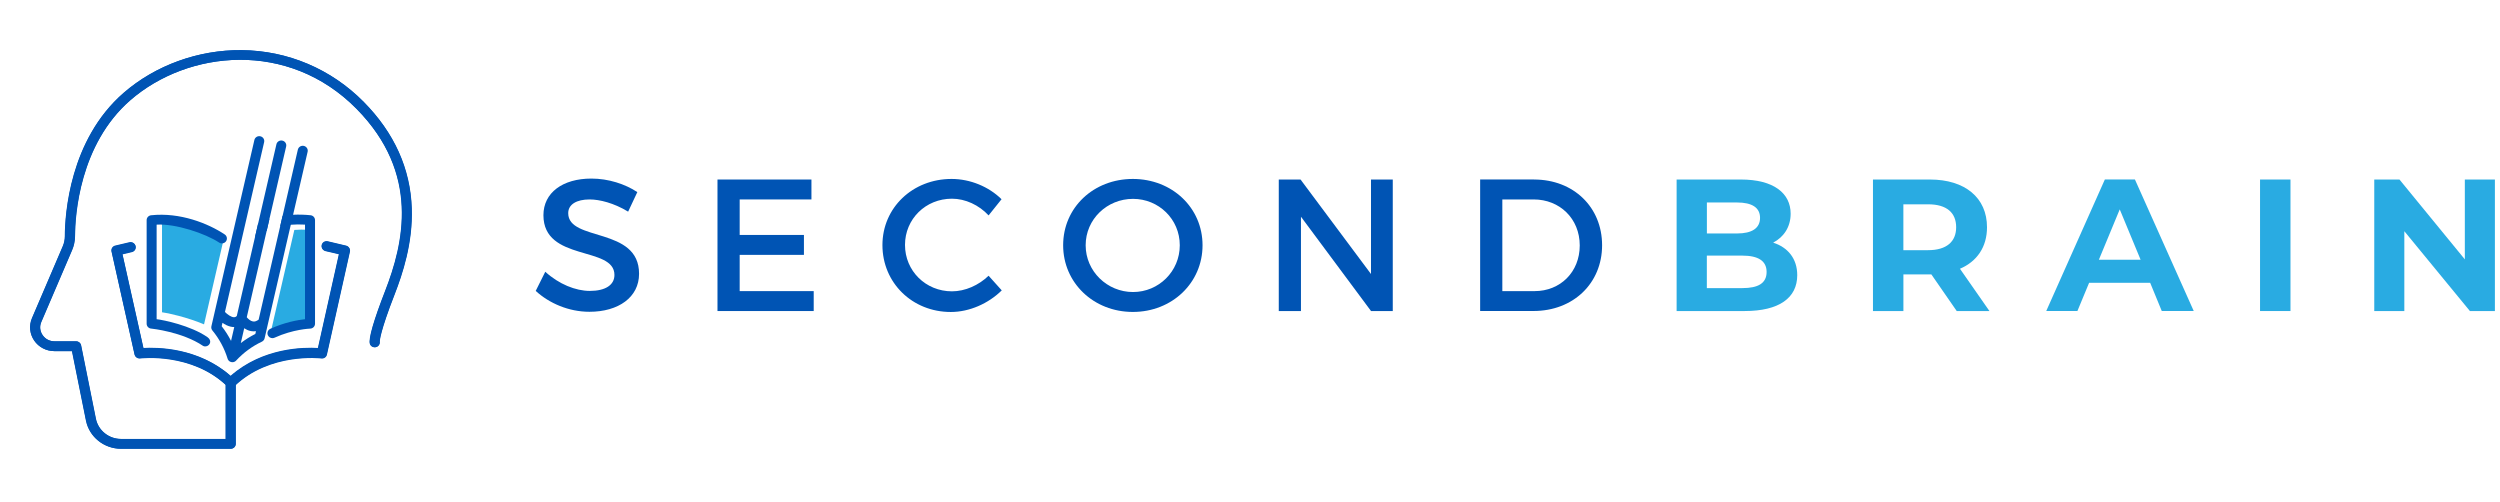 <svg width="224" height="45" viewBox="0 0 224 45" fill="none" xmlns="http://www.w3.org/2000/svg">
<path d="M57.105 17.212L56.281 18.964C55.002 18.188 53.724 17.87 52.83 17.87C51.669 17.87 50.912 18.309 50.912 19.1C50.912 21.676 57.275 20.294 57.26 24.536C57.26 26.639 55.409 27.936 52.815 27.936C50.964 27.936 49.212 27.178 48 26.066L48.857 24.348C50.069 25.46 51.584 26.066 52.848 26.066C54.23 26.066 55.054 25.545 55.054 24.636C55.054 22.009 48.691 23.476 48.691 19.281C48.691 17.26 50.424 16 52.985 16C54.511 16 56.011 16.488 57.105 17.212Z" fill="#0054B4"/>
<path d="M66.275 17.87V21.051H72.032V22.836H66.275V26.084H72.908V27.869H64.287V16.085H72.705V17.87H66.275Z" fill="#0054B4"/>
<path d="M89.738 17.851L88.578 19.3C87.721 18.372 86.49 17.803 85.297 17.803C82.939 17.803 81.088 19.621 81.088 21.946C81.088 24.27 82.939 26.103 85.297 26.103C86.475 26.103 87.687 25.563 88.578 24.706L89.757 26.018C88.563 27.197 86.86 27.954 85.193 27.954C81.742 27.954 79.066 25.345 79.066 21.96C79.066 18.609 81.775 16.033 85.26 16.033C86.93 16.033 88.596 16.724 89.738 17.851Z" fill="#0054B4"/>
<path d="M107.748 21.975C107.748 25.341 105.021 27.95 101.503 27.95C97.985 27.95 95.258 25.341 95.258 21.975C95.258 18.59 97.985 16.033 101.503 16.033C105.021 16.033 107.748 18.609 107.748 21.975ZM97.275 21.975C97.275 24.314 99.212 26.166 101.518 26.166C103.823 26.166 105.708 24.314 105.708 21.975C105.708 19.636 103.823 17.818 101.518 17.818C99.197 17.818 97.275 19.636 97.275 21.975Z" fill="#0054B4"/>
<path d="M122.844 27.869L116.566 19.418V27.869H114.578V16.085H116.529L122.841 24.551V16.085H124.792V27.869H122.844Z" fill="#0054B4"/>
<path d="M137.454 16.085C140.991 16.085 143.548 18.561 143.548 21.975C143.548 25.375 140.972 27.865 137.403 27.865H132.621V16.081H137.454V16.085ZM134.609 26.084H137.506C139.794 26.084 141.545 24.384 141.545 21.993C141.545 19.584 139.746 17.87 137.421 17.87H134.609V26.084Z" fill="#0054B4"/>
<path d="M161.033 24.654C161.033 26.69 159.418 27.869 156.318 27.869H150.225V16.085H155.982C158.927 16.085 160.442 17.316 160.442 19.148C160.442 20.327 159.836 21.236 158.875 21.742C160.191 22.16 161.033 23.172 161.033 24.654ZM152.937 18.14V20.918H155.646C156.976 20.918 157.7 20.445 157.7 19.521C157.7 18.598 156.976 18.143 155.646 18.143H152.937V18.14ZM158.288 24.366C158.288 23.372 157.53 22.903 156.115 22.903H152.933V25.814H156.115C157.534 25.814 158.288 25.378 158.288 24.366Z" fill="#29ABE2"/>
<path d="M175.323 27.869L173.051 24.588H172.918H170.545V27.869H167.818V16.085H172.918C176.066 16.085 178.036 17.718 178.036 20.36C178.036 22.127 177.145 23.424 175.612 24.081L178.254 27.869H175.323ZM172.763 18.306H170.542V22.415H172.763C174.429 22.415 175.272 21.639 175.272 20.36C175.272 19.063 174.429 18.306 172.763 18.306Z" fill="#29ABE2"/>
<path d="M192.656 25.341H187.183L186.137 27.865H183.344L188.595 16.081H191.289L196.558 27.865H193.694L192.656 25.341ZM191.798 23.272L189.929 18.76L188.059 23.272H191.798Z" fill="#29ABE2"/>
<path d="M202.5 16.085H205.227V27.869H202.5V16.085Z" fill="#29ABE2"/>
<path d="M223.543 16.085V27.869H221.304L215.428 20.715V27.869H212.734V16.085H214.992L220.849 23.239V16.085H223.543Z" fill="#29ABE2"/>
<path d="M20.116 21.112L18.282 29.063C16.781 28.424 14.988 28.031 14.516 27.98V19.506C16.214 19.402 18.9 20.305 20.113 21.111C20.113 21.111 20.114 21.112 20.116 21.112Z" fill="#29ABE2"/>
<path d="M27.646 20.591V29.065C27.031 29.131 25.84 29.332 24.539 29.926C24.413 29.983 24.25 30.101 24.15 30.231L26.372 20.602C26.781 20.567 27.206 20.564 27.646 20.591Z" fill="#29ABE2"/>
<path d="M36.877 18.664C36.758 15.112 35.313 11.908 32.58 9.138C29.661 6.182 25.772 4.531 21.629 4.492C17.758 4.458 13.909 5.852 11.068 8.321C6.222 12.534 5.813 19.214 5.803 21.162C5.802 21.475 5.739 21.779 5.618 22.062L2.858 28.505C2.575 29.165 2.648 29.913 3.052 30.509C3.457 31.106 4.134 31.46 4.864 31.46H6.442L7.696 37.685C7.99 39.147 9.308 40.208 10.831 40.208H20.66C20.909 40.208 21.109 40.012 21.109 39.769V34.478C21.109 34.473 21.108 34.468 21.108 34.464C24.26 31.544 28.731 32.08 28.776 32.085C29.008 32.114 29.223 31.967 29.272 31.744L31.334 22.522C31.386 22.288 31.237 22.057 31.002 22.002L29.362 21.614C29.122 21.557 28.88 21.703 28.822 21.938C28.763 22.174 28.912 22.41 29.152 22.468L30.365 22.754L28.482 31.179C27.252 31.103 23.555 31.121 20.66 33.674C17.765 31.121 14.069 31.103 12.839 31.179L10.956 22.754L11.802 22.555C12.042 22.497 12.191 22.26 12.132 22.025C12.074 21.789 11.832 21.644 11.591 21.701L10.319 22.002C10.082 22.057 9.935 22.29 9.987 22.522L12.048 31.744C12.099 31.967 12.316 32.116 12.545 32.085C12.591 32.078 17.051 31.535 20.213 34.464C20.213 34.468 20.211 34.473 20.211 34.478V39.33H10.831C9.737 39.33 8.788 38.567 8.576 37.515L7.252 30.935C7.21 30.729 7.025 30.581 6.812 30.581H4.866C4.431 30.581 4.042 30.376 3.802 30.022C3.561 29.667 3.519 29.236 3.688 28.843L6.448 22.4C6.616 22.009 6.701 21.593 6.705 21.164C6.714 19.308 7.1 12.947 11.667 8.976C16.826 4.492 25.821 3.552 31.935 9.749C37.669 15.56 36.146 21.845 34.502 26.067C33.492 28.662 33.005 30.339 33.131 30.79C33.196 31.024 33.443 31.162 33.682 31.098C33.903 31.039 34.041 30.827 34.007 30.61C34.007 30.525 34.039 29.72 35.34 26.379C36.048 24.559 36.98 21.777 36.877 18.664Z" fill="#0054B4"/>
<path d="M20.684 40.208H10.854C9.333 40.208 8.015 39.147 7.719 37.685L6.466 31.46H4.888C4.157 31.46 3.481 31.104 3.076 30.509C2.671 29.915 2.598 29.165 2.881 28.505L5.642 22.062C5.764 21.779 5.825 21.475 5.827 21.162C5.836 19.215 6.246 12.534 11.092 8.322C13.934 5.852 17.782 4.458 21.654 4.492C25.797 4.531 29.686 6.18 32.603 9.137C35.337 11.906 36.782 15.112 36.9 18.662C37.005 21.776 36.073 24.557 35.364 26.38C34.062 29.72 34.029 30.526 34.031 30.612C34.064 30.828 33.926 31.039 33.705 31.1C33.466 31.163 33.22 31.025 33.155 30.791C33.028 30.339 33.515 28.662 34.526 26.069C36.17 21.847 37.694 15.562 31.958 9.75C25.844 3.552 16.851 4.492 11.689 8.979C7.122 12.95 6.736 19.311 6.726 21.167C6.725 21.596 6.638 22.011 6.47 22.403L3.71 28.846C3.541 29.239 3.583 29.669 3.824 30.023C4.064 30.378 4.453 30.582 4.888 30.582H6.834C7.047 30.582 7.232 30.731 7.273 30.937L8.598 37.517C8.81 38.568 9.759 39.332 10.853 39.332H20.233V34.516C20.233 34.273 20.434 34.077 20.682 34.077C20.93 34.077 21.131 34.273 21.131 34.516V39.772C21.131 40.012 20.93 40.208 20.684 40.208Z" fill="#0054B4"/>
<path d="M18.391 31.038C18.326 31.038 18.256 31.033 18.2 30.996C16.339 29.733 13.589 29.445 13.575 29.445C13.333 29.439 13.139 29.244 13.139 29.007V19.723C13.139 19.499 13.313 19.311 13.54 19.287C16.136 19.011 18.649 20.016 20.135 21.006C20.34 21.142 20.392 21.415 20.253 21.616C20.114 21.817 19.836 21.868 19.63 21.732C18.418 20.927 15.733 20.024 14.034 20.128V28.601C14.656 28.669 17.074 29.167 18.581 30.203C18.783 30.342 18.9 30.568 18.794 30.788C18.72 30.945 18.558 31.038 18.391 31.038Z" fill="#0054B4"/>
<path d="M20.684 34.752C20.57 34.752 20.456 34.71 20.369 34.624C17.21 31.566 12.614 32.115 12.569 32.122C12.338 32.151 12.121 32.002 12.072 31.781L10.011 22.559C9.958 22.325 10.105 22.094 10.342 22.038L11.615 21.738C11.856 21.681 12.098 21.826 12.156 22.062C12.214 22.297 12.066 22.534 11.825 22.591L10.98 22.791L12.863 31.215C14.139 31.137 18.063 31.158 20.999 34C21.174 34.171 21.176 34.45 21.002 34.621C20.915 34.708 20.799 34.752 20.684 34.752Z" fill="#0054B4"/>
<path d="M24.138 19.631L23.899 20.666C23.556 20.814 23.229 20.992 22.92 21.2C22.897 21.215 22.873 21.229 22.848 21.239L23.121 20.058C23.447 19.891 23.785 19.749 24.138 19.631Z" fill="#0054B4"/>
<path d="M28.226 19.722V29.004C28.226 29.243 28.033 29.438 27.79 29.444C27.775 29.444 26.275 29.495 24.601 30.257C24.539 30.285 24.476 30.299 24.413 30.299C24.243 30.299 24.081 30.205 24.005 30.045C23.9 29.825 23.998 29.564 24.223 29.461C25.524 28.868 26.715 28.667 27.329 28.6V20.126C26.89 20.1 26.465 20.103 26.055 20.137C25.726 20.165 25.409 20.212 25.102 20.281L25.319 19.344C25.624 19.293 25.938 19.259 26.261 19.243C26.762 19.216 27.284 19.23 27.824 19.285C28.054 19.308 28.226 19.497 28.226 19.722Z" fill="#0054B4"/>
<path d="M20.683 34.751C20.568 34.751 20.452 34.708 20.364 34.621C20.19 34.449 20.192 34.17 20.367 34C23.303 31.158 27.227 31.136 28.503 31.215L30.386 22.791L29.173 22.505C28.933 22.447 28.784 22.21 28.843 21.975C28.901 21.739 29.143 21.594 29.384 21.651L31.023 22.038C31.26 22.094 31.407 22.326 31.355 22.559L29.294 31.781C29.243 32.004 29.026 32.152 28.797 32.121C28.751 32.115 24.155 31.565 20.996 34.624C20.911 34.709 20.797 34.751 20.683 34.751Z" fill="#0054B4"/>
<path d="M19.863 29.23L19.934 28.924C20.146 29.074 20.4 29.21 20.675 29.27C20.775 29.292 20.878 29.305 20.982 29.305C20.984 29.305 20.987 29.305 20.989 29.305L20.702 30.544C20.465 30.081 20.185 29.642 19.863 29.23ZM21.577 30.736L21.882 29.41C22.04 29.517 22.227 29.608 22.438 29.656C22.462 29.661 22.487 29.667 22.513 29.67C22.631 29.69 22.773 29.698 22.935 29.675L22.878 29.921C22.419 30.153 21.985 30.426 21.577 30.736ZM27.224 13.072C26.984 13.02 26.744 13.169 26.688 13.405L25.319 19.344L25.102 20.281L23.175 28.637C22.993 28.775 22.827 28.831 22.668 28.804C22.44 28.767 22.233 28.573 22.11 28.425L23.899 20.665L24.138 19.63L25.64 13.124C25.694 12.887 25.542 12.651 25.302 12.599C25.06 12.544 24.819 12.693 24.766 12.93L23.121 20.058L22.848 21.238L21.216 28.312C21.118 28.408 21.038 28.425 20.974 28.425C20.713 28.428 20.372 28.166 20.155 27.957L23.667 12.735C23.721 12.499 23.569 12.264 23.328 12.21C23.087 12.157 22.846 12.306 22.793 12.541L18.941 29.236C18.939 29.246 18.939 29.253 18.938 29.263C18.935 29.277 18.933 29.291 18.933 29.306C18.932 29.32 18.932 29.334 18.932 29.349C18.933 29.363 18.933 29.377 18.935 29.391C18.938 29.405 18.939 29.419 18.943 29.433C18.947 29.447 18.951 29.461 18.955 29.475C18.96 29.487 18.965 29.5 18.971 29.512C18.977 29.526 18.984 29.538 18.992 29.552C18.998 29.565 19.008 29.576 19.015 29.588C19.02 29.596 19.025 29.604 19.03 29.61C19.648 30.358 20.106 31.21 20.394 32.142C20.399 32.161 20.407 32.181 20.415 32.198C20.416 32.199 20.418 32.202 20.418 32.204C20.429 32.226 20.442 32.246 20.456 32.266C20.459 32.271 20.464 32.275 20.467 32.281C20.483 32.302 20.502 32.322 20.521 32.339V32.34C20.529 32.345 20.535 32.351 20.541 32.356C20.549 32.362 20.557 32.37 20.566 32.374C20.581 32.384 20.595 32.393 20.609 32.401C20.612 32.402 20.614 32.402 20.615 32.404C20.65 32.422 20.687 32.435 20.723 32.443C20.724 32.443 20.724 32.443 20.724 32.443C20.761 32.452 20.8 32.455 20.838 32.453H20.846C20.864 32.452 20.88 32.45 20.895 32.447C20.91 32.446 20.922 32.443 20.935 32.439C20.941 32.438 20.946 32.436 20.952 32.435C20.977 32.427 21.003 32.416 21.026 32.405C21.033 32.402 21.038 32.399 21.044 32.396C21.064 32.384 21.087 32.371 21.106 32.354C21.107 32.354 21.109 32.353 21.109 32.353C21.125 32.339 21.14 32.325 21.155 32.309C21.815 31.597 22.593 31.025 23.466 30.613C23.472 30.61 23.479 30.604 23.485 30.601C23.499 30.593 23.514 30.585 23.526 30.576C23.537 30.568 23.548 30.561 23.559 30.551C23.57 30.542 23.581 30.533 23.591 30.522C23.602 30.511 23.611 30.502 23.621 30.489C23.629 30.479 23.638 30.468 23.646 30.455C23.654 30.443 23.66 30.43 23.667 30.418C23.673 30.406 23.68 30.393 23.686 30.381C23.691 30.366 23.695 30.352 23.7 30.336C23.703 30.328 23.706 30.322 23.708 30.314L26.056 20.137L26.261 19.243L27.564 13.598C27.618 13.362 27.466 13.127 27.224 13.072Z" fill="#0054B4"/>
</svg>
